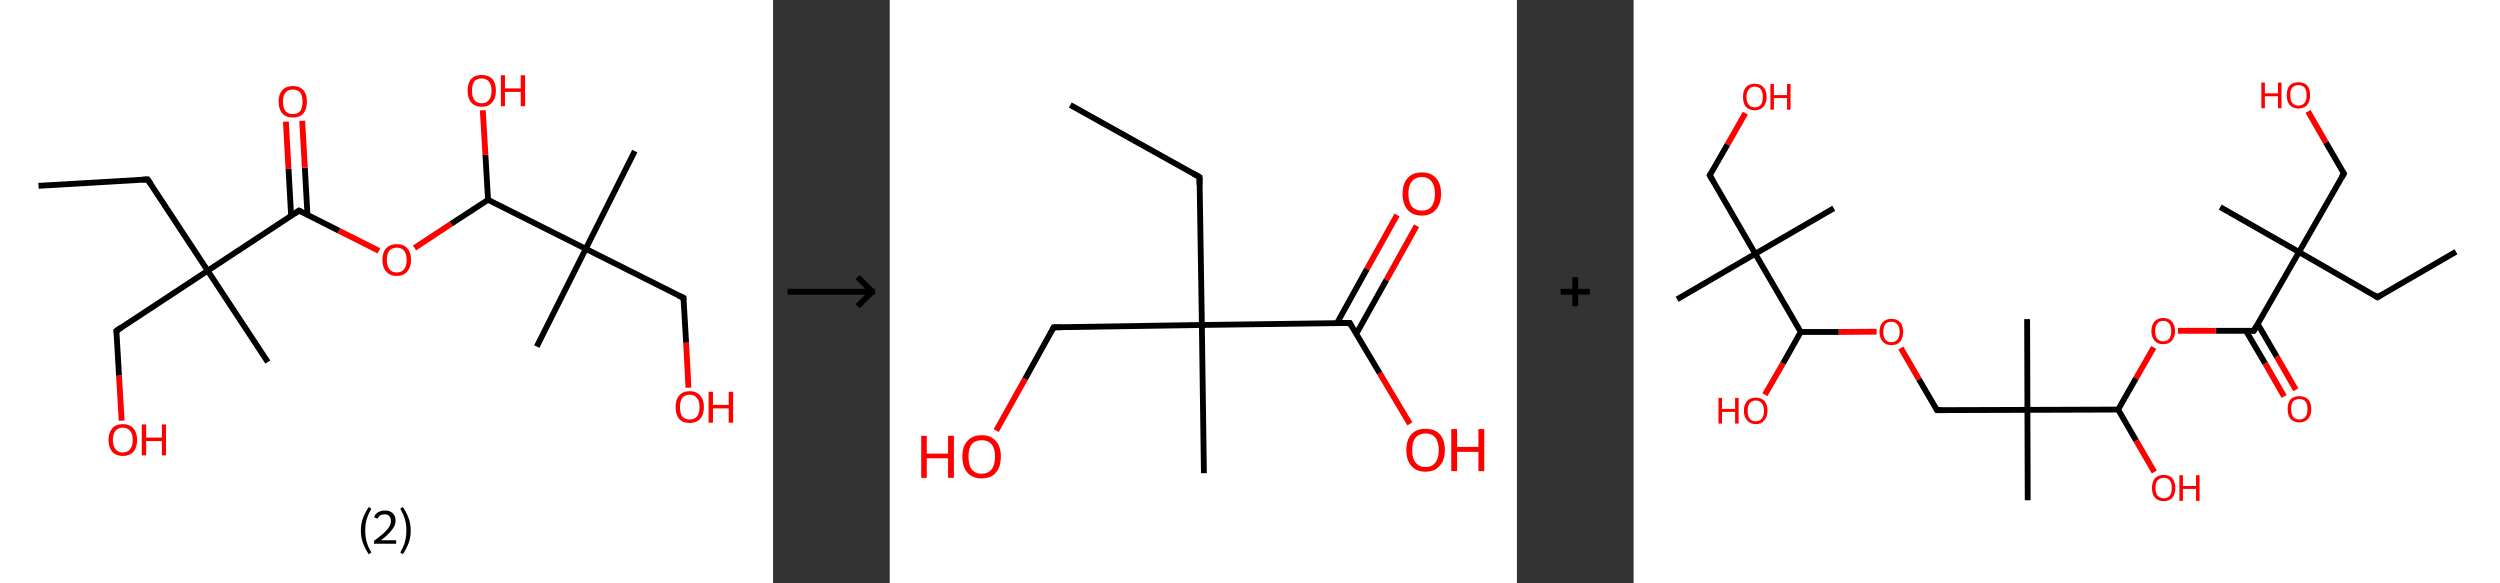 <?xml version='1.0' encoding='ASCII' standalone='yes'?>
<svg xmlns="http://www.w3.org/2000/svg" xmlns:xlink="http://www.w3.org/1999/xlink" version="1.1" width="857.0px" viewBox="0 0 857.0 200.0" height="200.0px">
  <rect x="0" y="0" width="857.0" height="200.0" fill="#333333" stroke="none"/>
  <g>
    <g transform="translate(0, 0) scale(1 1) "><!-- END OF HEADER -->
<rect style="opacity:1.0;fill:#FFFFFF;stroke:none" width="265.0" height="200.0" x="0.0" y="0.0"> </rect>
<path class="bond-0 atom-0 atom-1" d="M 13.2,63.7 L 50.6,61.5" style="fill:none;fill-rule:evenodd;stroke:#000000;stroke-width:2.0px;stroke-linecap:butt;stroke-linejoin:miter;stroke-opacity:1"/>
<path class="bond-1 atom-1 atom-2" d="M 50.6,61.5 L 71.2,92.8" style="fill:none;fill-rule:evenodd;stroke:#000000;stroke-width:2.0px;stroke-linecap:butt;stroke-linejoin:miter;stroke-opacity:1"/>
<path class="bond-2 atom-2 atom-3" d="M 71.2,92.8 L 91.8,124.1" style="fill:none;fill-rule:evenodd;stroke:#000000;stroke-width:2.0px;stroke-linecap:butt;stroke-linejoin:miter;stroke-opacity:1"/>
<path class="bond-3 atom-2 atom-4" d="M 71.2,92.8 L 39.9,113.4" style="fill:none;fill-rule:evenodd;stroke:#000000;stroke-width:2.0px;stroke-linecap:butt;stroke-linejoin:miter;stroke-opacity:1"/>
<path class="bond-4 atom-4 atom-5" d="M 39.9,113.4 L 40.8,128.8" style="fill:none;fill-rule:evenodd;stroke:#000000;stroke-width:2.0px;stroke-linecap:butt;stroke-linejoin:miter;stroke-opacity:1"/>
<path class="bond-4 atom-4 atom-5" d="M 40.8,128.8 L 41.7,144.2" style="fill:none;fill-rule:evenodd;stroke:#FF0000;stroke-width:2.0px;stroke-linecap:butt;stroke-linejoin:miter;stroke-opacity:1"/>
<path class="bond-5 atom-2 atom-6" d="M 71.2,92.8 L 102.5,72.2" style="fill:none;fill-rule:evenodd;stroke:#000000;stroke-width:2.0px;stroke-linecap:butt;stroke-linejoin:miter;stroke-opacity:1"/>
<path class="bond-6 atom-6 atom-7" d="M 105.4,73.7 L 104.5,57.5" style="fill:none;fill-rule:evenodd;stroke:#000000;stroke-width:2.0px;stroke-linecap:butt;stroke-linejoin:miter;stroke-opacity:1"/>
<path class="bond-6 atom-6 atom-7" d="M 104.5,57.5 L 103.6,41.4" style="fill:none;fill-rule:evenodd;stroke:#FF0000;stroke-width:2.0px;stroke-linecap:butt;stroke-linejoin:miter;stroke-opacity:1"/>
<path class="bond-6 atom-6 atom-7" d="M 99.8,74.0 L 98.9,57.9" style="fill:none;fill-rule:evenodd;stroke:#000000;stroke-width:2.0px;stroke-linecap:butt;stroke-linejoin:miter;stroke-opacity:1"/>
<path class="bond-6 atom-6 atom-7" d="M 98.9,57.9 L 98.0,41.7" style="fill:none;fill-rule:evenodd;stroke:#FF0000;stroke-width:2.0px;stroke-linecap:butt;stroke-linejoin:miter;stroke-opacity:1"/>
<path class="bond-7 atom-6 atom-8" d="M 102.5,72.2 L 116.2,79.1" style="fill:none;fill-rule:evenodd;stroke:#000000;stroke-width:2.0px;stroke-linecap:butt;stroke-linejoin:miter;stroke-opacity:1"/>
<path class="bond-7 atom-6 atom-8" d="M 116.2,79.1 L 129.9,86.0" style="fill:none;fill-rule:evenodd;stroke:#FF0000;stroke-width:2.0px;stroke-linecap:butt;stroke-linejoin:miter;stroke-opacity:1"/>
<path class="bond-8 atom-8 atom-9" d="M 142.1,85.0 L 154.7,76.7" style="fill:none;fill-rule:evenodd;stroke:#FF0000;stroke-width:2.0px;stroke-linecap:butt;stroke-linejoin:miter;stroke-opacity:1"/>
<path class="bond-8 atom-8 atom-9" d="M 154.7,76.7 L 167.3,68.5" style="fill:none;fill-rule:evenodd;stroke:#000000;stroke-width:2.0px;stroke-linecap:butt;stroke-linejoin:miter;stroke-opacity:1"/>
<path class="bond-9 atom-9 atom-10" d="M 167.3,68.5 L 166.4,53.1" style="fill:none;fill-rule:evenodd;stroke:#000000;stroke-width:2.0px;stroke-linecap:butt;stroke-linejoin:miter;stroke-opacity:1"/>
<path class="bond-9 atom-9 atom-10" d="M 166.4,53.1 L 165.5,37.8" style="fill:none;fill-rule:evenodd;stroke:#FF0000;stroke-width:2.0px;stroke-linecap:butt;stroke-linejoin:miter;stroke-opacity:1"/>
<path class="bond-10 atom-9 atom-11" d="M 167.3,68.5 L 200.8,85.3" style="fill:none;fill-rule:evenodd;stroke:#000000;stroke-width:2.0px;stroke-linecap:butt;stroke-linejoin:miter;stroke-opacity:1"/>
<path class="bond-11 atom-11 atom-12" d="M 200.8,85.3 L 217.6,51.8" style="fill:none;fill-rule:evenodd;stroke:#000000;stroke-width:2.0px;stroke-linecap:butt;stroke-linejoin:miter;stroke-opacity:1"/>
<path class="bond-12 atom-11 atom-13" d="M 200.8,85.3 L 184.0,118.8" style="fill:none;fill-rule:evenodd;stroke:#000000;stroke-width:2.0px;stroke-linecap:butt;stroke-linejoin:miter;stroke-opacity:1"/>
<path class="bond-13 atom-11 atom-14" d="M 200.8,85.3 L 234.3,102.1" style="fill:none;fill-rule:evenodd;stroke:#000000;stroke-width:2.0px;stroke-linecap:butt;stroke-linejoin:miter;stroke-opacity:1"/>
<path class="bond-14 atom-14 atom-15" d="M 234.3,102.1 L 235.2,117.5" style="fill:none;fill-rule:evenodd;stroke:#000000;stroke-width:2.0px;stroke-linecap:butt;stroke-linejoin:miter;stroke-opacity:1"/>
<path class="bond-14 atom-14 atom-15" d="M 235.2,117.5 L 236.0,132.9" style="fill:none;fill-rule:evenodd;stroke:#FF0000;stroke-width:2.0px;stroke-linecap:butt;stroke-linejoin:miter;stroke-opacity:1"/>
<path d="M 48.8,61.6 L 50.6,61.5 L 51.7,63.1" style="fill:none;stroke:#000000;stroke-width:2.0px;stroke-linecap:butt;stroke-linejoin:miter;stroke-opacity:1;"/>
<path d="M 41.5,112.3 L 39.9,113.4 L 40.0,114.1" style="fill:none;stroke:#000000;stroke-width:2.0px;stroke-linecap:butt;stroke-linejoin:miter;stroke-opacity:1;"/>
<path d="M 101.0,73.2 L 102.5,72.2 L 103.2,72.6" style="fill:none;stroke:#000000;stroke-width:2.0px;stroke-linecap:butt;stroke-linejoin:miter;stroke-opacity:1;"/>
<path d="M 232.6,101.3 L 234.3,102.1 L 234.3,102.9" style="fill:none;stroke:#000000;stroke-width:2.0px;stroke-linecap:butt;stroke-linejoin:miter;stroke-opacity:1;"/>
<path class="atom-5" d="M 37.2 150.8 Q 37.2 148.3, 38.5 146.8 Q 39.7 145.4, 42.1 145.4 Q 44.4 145.4, 45.7 146.8 Q 47.0 148.3, 47.0 150.8 Q 47.0 153.4, 45.7 154.9 Q 44.4 156.3, 42.1 156.3 Q 39.8 156.3, 38.5 154.9 Q 37.2 153.4, 37.2 150.8 M 42.1 155.1 Q 43.7 155.1, 44.6 154.0 Q 45.5 152.9, 45.5 150.8 Q 45.5 148.7, 44.6 147.7 Q 43.7 146.6, 42.1 146.6 Q 40.5 146.6, 39.6 147.7 Q 38.7 148.7, 38.7 150.8 Q 38.7 152.9, 39.6 154.0 Q 40.5 155.1, 42.1 155.1 " fill="#FF0000"/>
<path class="atom-5" d="M 48.6 145.5 L 50.1 145.5 L 50.1 150.0 L 55.5 150.0 L 55.5 145.5 L 56.9 145.5 L 56.9 156.1 L 55.5 156.1 L 55.5 151.2 L 50.1 151.2 L 50.1 156.1 L 48.6 156.1 L 48.6 145.5 " fill="#FF0000"/>
<path class="atom-7" d="M 95.5 34.8 Q 95.5 32.3, 96.8 30.9 Q 98.0 29.5, 100.4 29.5 Q 102.7 29.5, 104.0 30.9 Q 105.2 32.3, 105.2 34.8 Q 105.2 37.4, 104.0 38.9 Q 102.7 40.3, 100.4 40.3 Q 98.0 40.3, 96.8 38.9 Q 95.5 37.4, 95.5 34.8 M 100.4 39.1 Q 102.0 39.1, 102.9 38.1 Q 103.7 37.0, 103.7 34.8 Q 103.7 32.8, 102.9 31.7 Q 102.0 30.7, 100.4 30.7 Q 98.7 30.7, 97.9 31.7 Q 97.0 32.8, 97.0 34.8 Q 97.0 37.0, 97.9 38.1 Q 98.7 39.1, 100.4 39.1 " fill="#FF0000"/>
<path class="atom-8" d="M 131.1 89.1 Q 131.1 86.5, 132.4 85.1 Q 133.7 83.7, 136.0 83.7 Q 138.4 83.7, 139.6 85.1 Q 140.9 86.5, 140.9 89.1 Q 140.9 91.6, 139.6 93.1 Q 138.3 94.6, 136.0 94.6 Q 133.7 94.6, 132.4 93.1 Q 131.1 91.7, 131.1 89.1 M 136.0 93.4 Q 137.6 93.4, 138.5 92.3 Q 139.4 91.2, 139.4 89.1 Q 139.4 87.0, 138.5 85.9 Q 137.6 84.9, 136.0 84.9 Q 134.4 84.9, 133.5 85.9 Q 132.6 87.0, 132.6 89.1 Q 132.6 91.2, 133.5 92.3 Q 134.4 93.4, 136.0 93.4 " fill="#FF0000"/>
<path class="atom-10" d="M 160.3 31.1 Q 160.3 28.5, 161.5 27.1 Q 162.8 25.7, 165.1 25.7 Q 167.5 25.7, 168.8 27.1 Q 170.0 28.5, 170.0 31.1 Q 170.0 33.7, 168.7 35.1 Q 167.5 36.6, 165.1 36.6 Q 162.8 36.6, 161.5 35.1 Q 160.3 33.7, 160.3 31.1 M 165.1 35.4 Q 166.8 35.4, 167.6 34.3 Q 168.5 33.2, 168.5 31.1 Q 168.5 29.0, 167.6 28.0 Q 166.8 26.9, 165.1 26.9 Q 163.5 26.9, 162.6 27.9 Q 161.8 29.0, 161.8 31.1 Q 161.8 33.2, 162.6 34.3 Q 163.5 35.4, 165.1 35.4 " fill="#FF0000"/>
<path class="atom-10" d="M 171.7 25.8 L 173.1 25.8 L 173.1 30.3 L 178.5 30.3 L 178.5 25.8 L 180.0 25.8 L 180.0 36.4 L 178.5 36.4 L 178.5 31.5 L 173.1 31.5 L 173.1 36.4 L 171.7 36.4 L 171.7 25.8 " fill="#FF0000"/>
<path class="atom-15" d="M 231.6 139.5 Q 231.6 137.0, 232.8 135.6 Q 234.1 134.1, 236.4 134.1 Q 238.8 134.1, 240.0 135.6 Q 241.3 137.0, 241.3 139.5 Q 241.3 142.1, 240.0 143.6 Q 238.7 145.0, 236.4 145.0 Q 234.1 145.0, 232.8 143.6 Q 231.6 142.1, 231.6 139.5 M 236.4 143.8 Q 238.0 143.8, 238.9 142.8 Q 239.8 141.7, 239.8 139.5 Q 239.8 137.4, 238.9 136.4 Q 238.0 135.3, 236.4 135.3 Q 234.8 135.3, 233.9 136.4 Q 233.1 137.4, 233.1 139.5 Q 233.1 141.7, 233.9 142.8 Q 234.8 143.8, 236.4 143.8 " fill="#FF0000"/>
<path class="atom-15" d="M 242.9 134.3 L 244.4 134.3 L 244.4 138.8 L 249.8 138.8 L 249.8 134.3 L 251.3 134.3 L 251.3 144.9 L 249.8 144.9 L 249.8 140.0 L 244.4 140.0 L 244.4 144.9 L 242.9 144.9 L 242.9 134.3 " fill="#FF0000"/>
<path class="legend" d="M 123.7 181.9 Q 123.7 179.6, 124.4 177.7 Q 125.1 175.8, 126.4 173.8 L 127.3 174.4 Q 126.2 176.3, 125.7 178.0 Q 125.2 179.7, 125.2 181.9 Q 125.2 184.0, 125.7 185.8 Q 126.2 187.5, 127.3 189.4 L 126.4 190.0 Q 125.1 188.0, 124.4 186.1 Q 123.7 184.2, 123.7 181.9 " fill="#000000"/>
<path class="legend" d="M 128.2 177.3 Q 128.6 176.2, 129.6 175.6 Q 130.6 175.0, 132.0 175.0 Q 133.7 175.0, 134.6 175.9 Q 135.6 176.8, 135.6 178.5 Q 135.6 180.2, 134.3 181.7 Q 133.1 183.3, 130.6 185.2 L 135.8 185.2 L 135.8 186.4 L 128.2 186.4 L 128.2 185.4 Q 130.3 183.9, 131.5 182.8 Q 132.8 181.6, 133.4 180.6 Q 134.0 179.6, 134.0 178.6 Q 134.0 177.5, 133.4 176.9 Q 132.9 176.3, 132.0 176.3 Q 131.1 176.3, 130.4 176.6 Q 129.8 177.0, 129.4 177.8 L 128.2 177.3 " fill="#000000"/>
<path class="legend" d="M 140.8 181.9 Q 140.8 184.2, 140.1 186.1 Q 139.4 188.0, 138.1 190.0 L 137.2 189.4 Q 138.3 187.5, 138.8 185.8 Q 139.3 184.0, 139.3 181.9 Q 139.3 179.7, 138.8 178.0 Q 138.3 176.3, 137.2 174.4 L 138.1 173.8 Q 139.4 175.8, 140.1 177.7 Q 140.8 179.6, 140.8 181.9 " fill="#000000"/>
</g>
    <g transform="translate(265.0, 0) scale(1 1) "><line x1="5" y1="100" x2="35" y2="100" style="stroke:rgb(0,0,0);stroke-width:2"/>
  <line x1="34" y1="100" x2="29" y2="95" style="stroke:rgb(0,0,0);stroke-width:2"/>
  <line x1="34" y1="100" x2="29" y2="105" style="stroke:rgb(0,0,0);stroke-width:2"/>
</g>
    <g transform="translate(305.0, 0) scale(1 1) "><!-- END OF HEADER -->
<rect style="opacity:1.0;fill:#FFFFFF;stroke:none" width="215.0" height="200.0" x="0.0" y="0.0"> </rect>
<path class="bond-0 atom-0 atom-1" d="M 61.9,36.0 L 106.2,60.7" style="fill:none;fill-rule:evenodd;stroke:#000000;stroke-width:2.0px;stroke-linecap:butt;stroke-linejoin:miter;stroke-opacity:1"/>
<path class="bond-1 atom-1 atom-2" d="M 106.2,60.7 L 107.0,111.4" style="fill:none;fill-rule:evenodd;stroke:#000000;stroke-width:2.0px;stroke-linecap:butt;stroke-linejoin:miter;stroke-opacity:1"/>
<path class="bond-2 atom-2 atom-3" d="M 107.0,111.4 L 107.7,162.2" style="fill:none;fill-rule:evenodd;stroke:#000000;stroke-width:2.0px;stroke-linecap:butt;stroke-linejoin:miter;stroke-opacity:1"/>
<path class="bond-3 atom-2 atom-4" d="M 107.0,111.4 L 56.2,112.2" style="fill:none;fill-rule:evenodd;stroke:#000000;stroke-width:2.0px;stroke-linecap:butt;stroke-linejoin:miter;stroke-opacity:1"/>
<path class="bond-4 atom-4 atom-5" d="M 56.2,112.2 L 46.4,129.9" style="fill:none;fill-rule:evenodd;stroke:#000000;stroke-width:2.0px;stroke-linecap:butt;stroke-linejoin:miter;stroke-opacity:1"/>
<path class="bond-4 atom-4 atom-5" d="M 46.4,129.9 L 36.5,147.6" style="fill:none;fill-rule:evenodd;stroke:#FF0000;stroke-width:2.0px;stroke-linecap:butt;stroke-linejoin:miter;stroke-opacity:1"/>
<path class="bond-5 atom-2 atom-6" d="M 107.0,111.4 L 157.7,110.7" style="fill:none;fill-rule:evenodd;stroke:#000000;stroke-width:2.0px;stroke-linecap:butt;stroke-linejoin:miter;stroke-opacity:1"/>
<path class="bond-6 atom-6 atom-7" d="M 159.9,114.5 L 170.3,95.9" style="fill:none;fill-rule:evenodd;stroke:#000000;stroke-width:2.0px;stroke-linecap:butt;stroke-linejoin:miter;stroke-opacity:1"/>
<path class="bond-6 atom-6 atom-7" d="M 170.3,95.9 L 180.6,77.4" style="fill:none;fill-rule:evenodd;stroke:#FF0000;stroke-width:2.0px;stroke-linecap:butt;stroke-linejoin:miter;stroke-opacity:1"/>
<path class="bond-6 atom-6 atom-7" d="M 153.3,110.8 L 163.6,92.2" style="fill:none;fill-rule:evenodd;stroke:#000000;stroke-width:2.0px;stroke-linecap:butt;stroke-linejoin:miter;stroke-opacity:1"/>
<path class="bond-6 atom-6 atom-7" d="M 163.6,92.2 L 173.9,73.7" style="fill:none;fill-rule:evenodd;stroke:#FF0000;stroke-width:2.0px;stroke-linecap:butt;stroke-linejoin:miter;stroke-opacity:1"/>
<path class="bond-7 atom-6 atom-8" d="M 157.7,110.7 L 168.0,128.0" style="fill:none;fill-rule:evenodd;stroke:#000000;stroke-width:2.0px;stroke-linecap:butt;stroke-linejoin:miter;stroke-opacity:1"/>
<path class="bond-7 atom-6 atom-8" d="M 168.0,128.0 L 178.3,145.3" style="fill:none;fill-rule:evenodd;stroke:#FF0000;stroke-width:2.0px;stroke-linecap:butt;stroke-linejoin:miter;stroke-opacity:1"/>
<path d="M 104.0,59.5 L 106.2,60.7 L 106.2,63.3" style="fill:none;stroke:#000000;stroke-width:2.0px;stroke-linecap:butt;stroke-linejoin:miter;stroke-opacity:1;"/>
<path d="M 58.8,112.2 L 56.2,112.2 L 55.7,113.1" style="fill:none;stroke:#000000;stroke-width:2.0px;stroke-linecap:butt;stroke-linejoin:miter;stroke-opacity:1;"/>
<path d="M 155.1,110.7 L 157.7,110.7 L 158.2,111.6" style="fill:none;stroke:#000000;stroke-width:2.0px;stroke-linecap:butt;stroke-linejoin:miter;stroke-opacity:1;"/>
<path class="atom-5" d="M 10.8 149.4 L 12.7 149.4 L 12.7 155.5 L 20.0 155.5 L 20.0 149.4 L 22.0 149.4 L 22.0 163.8 L 20.0 163.8 L 20.0 157.1 L 12.7 157.1 L 12.7 163.8 L 10.8 163.8 L 10.8 149.4 " fill="#FF0000"/>
<path class="atom-5" d="M 24.9 156.5 Q 24.9 153.1, 26.6 151.2 Q 28.3 149.2, 31.5 149.2 Q 34.7 149.2, 36.4 151.2 Q 38.1 153.1, 38.1 156.5 Q 38.1 160.0, 36.4 162.0 Q 34.7 164.0, 31.5 164.0 Q 28.4 164.0, 26.6 162.0 Q 24.9 160.0, 24.9 156.5 M 31.5 162.4 Q 33.7 162.4, 34.9 160.9 Q 36.1 159.4, 36.1 156.5 Q 36.1 153.7, 34.9 152.3 Q 33.7 150.9, 31.5 150.9 Q 29.3 150.9, 28.1 152.3 Q 27.0 153.7, 27.0 156.5 Q 27.0 159.4, 28.1 160.9 Q 29.3 162.4, 31.5 162.4 " fill="#FF0000"/>
<path class="atom-7" d="M 175.8 66.4 Q 175.8 63.0, 177.5 61.1 Q 179.2 59.1, 182.4 59.1 Q 185.6 59.1, 187.3 61.1 Q 189.0 63.0, 189.0 66.4 Q 189.0 69.9, 187.2 71.9 Q 185.5 73.9, 182.4 73.9 Q 179.2 73.9, 177.5 71.9 Q 175.8 69.9, 175.8 66.4 M 182.4 72.2 Q 184.6 72.2, 185.7 70.8 Q 186.9 69.3, 186.9 66.4 Q 186.9 63.6, 185.7 62.2 Q 184.6 60.7, 182.4 60.7 Q 180.2 60.7, 179.0 62.2 Q 177.8 63.6, 177.8 66.4 Q 177.8 69.3, 179.0 70.8 Q 180.2 72.2, 182.4 72.2 " fill="#FF0000"/>
<path class="atom-8" d="M 177.1 154.3 Q 177.1 150.8, 178.8 148.9 Q 180.5 147.0, 183.7 147.0 Q 186.9 147.0, 188.6 148.9 Q 190.3 150.8, 190.3 154.3 Q 190.3 157.8, 188.5 159.7 Q 186.8 161.7, 183.7 161.7 Q 180.5 161.7, 178.8 159.7 Q 177.1 157.8, 177.1 154.3 M 183.7 160.1 Q 185.9 160.1, 187.0 158.6 Q 188.2 157.2, 188.2 154.3 Q 188.2 151.5, 187.0 150.0 Q 185.9 148.6, 183.7 148.6 Q 181.5 148.6, 180.3 150.0 Q 179.1 151.4, 179.1 154.3 Q 179.1 157.2, 180.3 158.6 Q 181.5 160.1, 183.7 160.1 " fill="#FF0000"/>
<path class="atom-8" d="M 192.5 147.1 L 194.5 147.1 L 194.5 153.2 L 201.8 153.2 L 201.8 147.1 L 203.8 147.1 L 203.8 161.5 L 201.8 161.5 L 201.8 154.9 L 194.5 154.9 L 194.5 161.5 L 192.5 161.5 L 192.5 147.1 " fill="#FF0000"/>
</g>
    <g transform="translate(520.0, 0) scale(1 1) "><line x1="15" y1="100" x2="25" y2="100" style="stroke:rgb(0,0,0);stroke-width:2"/>
  <line x1="20" y1="95" x2="20" y2="105" style="stroke:rgb(0,0,0);stroke-width:2"/>
</g>
    <g transform="translate(560.0, 0) scale(1 1) "><!-- END OF HEADER -->
<rect style="opacity:1.0;fill:#FFFFFF;stroke:none" width="297.0" height="200.0" x="0.0" y="0.0"> </rect>
<path class="bond-0 atom-0 atom-1" d="M 281.9,86.3 L 255.0,101.9" style="fill:none;fill-rule:evenodd;stroke:#000000;stroke-width:2.0px;stroke-linecap:butt;stroke-linejoin:miter;stroke-opacity:1"/>
<path class="bond-1 atom-1 atom-2" d="M 255.0,101.9 L 228.1,86.4" style="fill:none;fill-rule:evenodd;stroke:#000000;stroke-width:2.0px;stroke-linecap:butt;stroke-linejoin:miter;stroke-opacity:1"/>
<path class="bond-2 atom-2 atom-3" d="M 228.1,86.4 L 201.1,71.0" style="fill:none;fill-rule:evenodd;stroke:#000000;stroke-width:2.0px;stroke-linecap:butt;stroke-linejoin:miter;stroke-opacity:1"/>
<path class="bond-3 atom-2 atom-4" d="M 228.1,86.4 L 243.5,59.5" style="fill:none;fill-rule:evenodd;stroke:#000000;stroke-width:2.0px;stroke-linecap:butt;stroke-linejoin:miter;stroke-opacity:1"/>
<path class="bond-4 atom-4 atom-5" d="M 243.5,59.5 L 237.3,48.8" style="fill:none;fill-rule:evenodd;stroke:#000000;stroke-width:2.0px;stroke-linecap:butt;stroke-linejoin:miter;stroke-opacity:1"/>
<path class="bond-4 atom-4 atom-5" d="M 237.3,48.8 L 231.2,38.2" style="fill:none;fill-rule:evenodd;stroke:#FF0000;stroke-width:2.0px;stroke-linecap:butt;stroke-linejoin:miter;stroke-opacity:1"/>
<path class="bond-5 atom-2 atom-6" d="M 228.1,86.4 L 212.6,113.4" style="fill:none;fill-rule:evenodd;stroke:#000000;stroke-width:2.0px;stroke-linecap:butt;stroke-linejoin:miter;stroke-opacity:1"/>
<path class="bond-6 atom-6 atom-7" d="M 209.9,113.4 L 216.5,124.6" style="fill:none;fill-rule:evenodd;stroke:#000000;stroke-width:2.0px;stroke-linecap:butt;stroke-linejoin:miter;stroke-opacity:1"/>
<path class="bond-6 atom-6 atom-7" d="M 216.5,124.6 L 223.0,135.9" style="fill:none;fill-rule:evenodd;stroke:#FF0000;stroke-width:2.0px;stroke-linecap:butt;stroke-linejoin:miter;stroke-opacity:1"/>
<path class="bond-6 atom-6 atom-7" d="M 213.9,111.0 L 220.5,122.3" style="fill:none;fill-rule:evenodd;stroke:#000000;stroke-width:2.0px;stroke-linecap:butt;stroke-linejoin:miter;stroke-opacity:1"/>
<path class="bond-6 atom-6 atom-7" d="M 220.5,122.3 L 227.0,133.6" style="fill:none;fill-rule:evenodd;stroke:#FF0000;stroke-width:2.0px;stroke-linecap:butt;stroke-linejoin:miter;stroke-opacity:1"/>
<path class="bond-7 atom-6 atom-8" d="M 212.6,113.4 L 199.6,113.4" style="fill:none;fill-rule:evenodd;stroke:#000000;stroke-width:2.0px;stroke-linecap:butt;stroke-linejoin:miter;stroke-opacity:1"/>
<path class="bond-7 atom-6 atom-8" d="M 199.6,113.4 L 186.6,113.4" style="fill:none;fill-rule:evenodd;stroke:#FF0000;stroke-width:2.0px;stroke-linecap:butt;stroke-linejoin:miter;stroke-opacity:1"/>
<path class="bond-8 atom-8 atom-9" d="M 178.3,119.1 L 172.2,129.7" style="fill:none;fill-rule:evenodd;stroke:#FF0000;stroke-width:2.0px;stroke-linecap:butt;stroke-linejoin:miter;stroke-opacity:1"/>
<path class="bond-8 atom-8 atom-9" d="M 172.2,129.7 L 166.1,140.4" style="fill:none;fill-rule:evenodd;stroke:#000000;stroke-width:2.0px;stroke-linecap:butt;stroke-linejoin:miter;stroke-opacity:1"/>
<path class="bond-9 atom-9 atom-10" d="M 166.1,140.4 L 172.3,151.1" style="fill:none;fill-rule:evenodd;stroke:#000000;stroke-width:2.0px;stroke-linecap:butt;stroke-linejoin:miter;stroke-opacity:1"/>
<path class="bond-9 atom-9 atom-10" d="M 172.3,151.1 L 178.5,161.8" style="fill:none;fill-rule:evenodd;stroke:#FF0000;stroke-width:2.0px;stroke-linecap:butt;stroke-linejoin:miter;stroke-opacity:1"/>
<path class="bond-10 atom-9 atom-11" d="M 166.1,140.4 L 135.0,140.5" style="fill:none;fill-rule:evenodd;stroke:#000000;stroke-width:2.0px;stroke-linecap:butt;stroke-linejoin:miter;stroke-opacity:1"/>
<path class="bond-11 atom-11 atom-12" d="M 135.0,140.5 L 135.1,171.5" style="fill:none;fill-rule:evenodd;stroke:#000000;stroke-width:2.0px;stroke-linecap:butt;stroke-linejoin:miter;stroke-opacity:1"/>
<path class="bond-12 atom-11 atom-13" d="M 135.0,140.5 L 134.9,109.4" style="fill:none;fill-rule:evenodd;stroke:#000000;stroke-width:2.0px;stroke-linecap:butt;stroke-linejoin:miter;stroke-opacity:1"/>
<path class="bond-13 atom-11 atom-14" d="M 135.0,140.5 L 104.0,140.6" style="fill:none;fill-rule:evenodd;stroke:#000000;stroke-width:2.0px;stroke-linecap:butt;stroke-linejoin:miter;stroke-opacity:1"/>
<path class="bond-14 atom-14 atom-15" d="M 104.0,140.6 L 97.8,130.0" style="fill:none;fill-rule:evenodd;stroke:#000000;stroke-width:2.0px;stroke-linecap:butt;stroke-linejoin:miter;stroke-opacity:1"/>
<path class="bond-14 atom-14 atom-15" d="M 97.8,130.0 L 91.6,119.3" style="fill:none;fill-rule:evenodd;stroke:#FF0000;stroke-width:2.0px;stroke-linecap:butt;stroke-linejoin:miter;stroke-opacity:1"/>
<path class="bond-15 atom-15 atom-16" d="M 83.3,113.7 L 70.3,113.8" style="fill:none;fill-rule:evenodd;stroke:#FF0000;stroke-width:2.0px;stroke-linecap:butt;stroke-linejoin:miter;stroke-opacity:1"/>
<path class="bond-15 atom-15 atom-16" d="M 70.3,113.8 L 57.3,113.8" style="fill:none;fill-rule:evenodd;stroke:#000000;stroke-width:2.0px;stroke-linecap:butt;stroke-linejoin:miter;stroke-opacity:1"/>
<path class="bond-16 atom-16 atom-17" d="M 57.3,113.8 L 51.2,124.6" style="fill:none;fill-rule:evenodd;stroke:#000000;stroke-width:2.0px;stroke-linecap:butt;stroke-linejoin:miter;stroke-opacity:1"/>
<path class="bond-16 atom-16 atom-17" d="M 51.2,124.6 L 45.0,135.3" style="fill:none;fill-rule:evenodd;stroke:#FF0000;stroke-width:2.0px;stroke-linecap:butt;stroke-linejoin:miter;stroke-opacity:1"/>
<path class="bond-17 atom-16 atom-18" d="M 57.3,113.8 L 41.7,87.0" style="fill:none;fill-rule:evenodd;stroke:#000000;stroke-width:2.0px;stroke-linecap:butt;stroke-linejoin:miter;stroke-opacity:1"/>
<path class="bond-18 atom-18 atom-19" d="M 41.7,87.0 L 14.9,102.6" style="fill:none;fill-rule:evenodd;stroke:#000000;stroke-width:2.0px;stroke-linecap:butt;stroke-linejoin:miter;stroke-opacity:1"/>
<path class="bond-19 atom-18 atom-20" d="M 41.7,87.0 L 68.6,71.4" style="fill:none;fill-rule:evenodd;stroke:#000000;stroke-width:2.0px;stroke-linecap:butt;stroke-linejoin:miter;stroke-opacity:1"/>
<path class="bond-20 atom-18 atom-21" d="M 41.7,87.0 L 26.1,60.1" style="fill:none;fill-rule:evenodd;stroke:#000000;stroke-width:2.0px;stroke-linecap:butt;stroke-linejoin:miter;stroke-opacity:1"/>
<path class="bond-21 atom-21 atom-22" d="M 26.1,60.1 L 32.2,49.5" style="fill:none;fill-rule:evenodd;stroke:#000000;stroke-width:2.0px;stroke-linecap:butt;stroke-linejoin:miter;stroke-opacity:1"/>
<path class="bond-21 atom-21 atom-22" d="M 32.2,49.5 L 38.3,38.8" style="fill:none;fill-rule:evenodd;stroke:#FF0000;stroke-width:2.0px;stroke-linecap:butt;stroke-linejoin:miter;stroke-opacity:1"/>
<path d="M 256.3,101.1 L 255.0,101.9 L 253.7,101.1" style="fill:none;stroke:#000000;stroke-width:2.0px;stroke-linecap:butt;stroke-linejoin:miter;stroke-opacity:1;"/>
<path d="M 242.7,60.8 L 243.5,59.5 L 243.2,58.9" style="fill:none;stroke:#000000;stroke-width:2.0px;stroke-linecap:butt;stroke-linejoin:miter;stroke-opacity:1;"/>
<path d="M 213.4,112.0 L 212.6,113.4 L 212.0,113.4" style="fill:none;stroke:#000000;stroke-width:2.0px;stroke-linecap:butt;stroke-linejoin:miter;stroke-opacity:1;"/>
<path d="M 105.5,140.6 L 104.0,140.6 L 103.7,140.1" style="fill:none;stroke:#000000;stroke-width:2.0px;stroke-linecap:butt;stroke-linejoin:miter;stroke-opacity:1;"/>
<path d="M 26.9,61.5 L 26.1,60.1 L 26.4,59.6" style="fill:none;stroke:#000000;stroke-width:2.0px;stroke-linecap:butt;stroke-linejoin:miter;stroke-opacity:1;"/>
<path class="atom-5" d="M 215.2 28.3 L 216.4 28.3 L 216.4 32.0 L 220.9 32.0 L 220.9 28.3 L 222.1 28.3 L 222.1 37.1 L 220.9 37.1 L 220.9 33.0 L 216.4 33.0 L 216.4 37.1 L 215.2 37.1 L 215.2 28.3 " fill="#FF0000"/>
<path class="atom-5" d="M 223.9 32.6 Q 223.9 30.5, 224.9 29.3 Q 225.9 28.2, 227.9 28.2 Q 229.8 28.2, 230.9 29.3 Q 231.9 30.5, 231.9 32.6 Q 231.9 34.8, 230.9 36.0 Q 229.8 37.2, 227.9 37.2 Q 226.0 37.2, 224.9 36.0 Q 223.9 34.8, 223.9 32.6 M 227.9 36.2 Q 229.2 36.2, 230.0 35.3 Q 230.7 34.4, 230.7 32.6 Q 230.7 30.9, 230.0 30.0 Q 229.2 29.2, 227.9 29.2 Q 226.6 29.2, 225.8 30.0 Q 225.1 30.9, 225.1 32.6 Q 225.1 34.4, 225.8 35.3 Q 226.6 36.2, 227.9 36.2 " fill="#FF0000"/>
<path class="atom-7" d="M 224.2 140.2 Q 224.2 138.1, 225.2 136.9 Q 226.3 135.8, 228.2 135.8 Q 230.2 135.8, 231.2 136.9 Q 232.3 138.1, 232.3 140.2 Q 232.3 142.4, 231.2 143.6 Q 230.1 144.8, 228.2 144.8 Q 226.3 144.8, 225.2 143.6 Q 224.2 142.4, 224.2 140.2 M 228.2 143.8 Q 229.6 143.8, 230.3 142.9 Q 231.0 142.0, 231.0 140.2 Q 231.0 138.5, 230.3 137.6 Q 229.6 136.8, 228.2 136.8 Q 226.9 136.8, 226.1 137.6 Q 225.4 138.5, 225.4 140.2 Q 225.4 142.0, 226.1 142.9 Q 226.9 143.8, 228.2 143.8 " fill="#FF0000"/>
<path class="atom-8" d="M 177.5 113.5 Q 177.5 111.4, 178.6 110.2 Q 179.6 109.0, 181.5 109.0 Q 183.5 109.0, 184.5 110.2 Q 185.6 111.4, 185.6 113.5 Q 185.6 115.6, 184.5 116.8 Q 183.5 118.0, 181.5 118.0 Q 179.6 118.0, 178.6 116.8 Q 177.5 115.6, 177.5 113.5 M 181.5 117.0 Q 182.9 117.0, 183.6 116.1 Q 184.3 115.2, 184.3 113.5 Q 184.3 111.7, 183.6 110.9 Q 182.9 110.0, 181.5 110.0 Q 180.2 110.0, 179.5 110.9 Q 178.8 111.7, 178.8 113.5 Q 178.8 115.3, 179.5 116.1 Q 180.2 117.0, 181.5 117.0 " fill="#FF0000"/>
<path class="atom-10" d="M 177.7 167.3 Q 177.7 165.2, 178.7 164.0 Q 179.8 162.8, 181.7 162.8 Q 183.7 162.8, 184.7 164.0 Q 185.7 165.2, 185.7 167.3 Q 185.7 169.4, 184.7 170.6 Q 183.6 171.8, 181.7 171.8 Q 179.8 171.8, 178.7 170.6 Q 177.7 169.4, 177.7 167.3 M 181.7 170.8 Q 183.1 170.8, 183.8 169.9 Q 184.5 169.0, 184.5 167.3 Q 184.5 165.5, 183.8 164.7 Q 183.1 163.8, 181.7 163.8 Q 180.4 163.8, 179.6 164.7 Q 178.9 165.5, 178.9 167.3 Q 178.9 169.0, 179.6 169.9 Q 180.4 170.8, 181.7 170.8 " fill="#FF0000"/>
<path class="atom-10" d="M 187.1 162.9 L 188.3 162.9 L 188.3 166.6 L 192.8 166.6 L 192.8 162.9 L 194.0 162.9 L 194.0 171.7 L 192.8 171.7 L 192.8 167.6 L 188.3 167.6 L 188.3 171.7 L 187.1 171.7 L 187.1 162.9 " fill="#FF0000"/>
<path class="atom-15" d="M 84.3 113.8 Q 84.3 111.6, 85.4 110.5 Q 86.4 109.3, 88.4 109.3 Q 90.3 109.3, 91.4 110.5 Q 92.4 111.6, 92.4 113.8 Q 92.4 115.9, 91.4 117.1 Q 90.3 118.3, 88.4 118.3 Q 86.4 118.3, 85.4 117.1 Q 84.3 115.9, 84.3 113.8 M 88.4 117.3 Q 89.7 117.3, 90.4 116.4 Q 91.2 115.5, 91.2 113.8 Q 91.2 112.0, 90.4 111.2 Q 89.7 110.3, 88.4 110.3 Q 87.0 110.3, 86.3 111.1 Q 85.6 112.0, 85.6 113.8 Q 85.6 115.5, 86.3 116.4 Q 87.0 117.3, 88.4 117.3 " fill="#FF0000"/>
<path class="atom-17" d="M 29.1 136.4 L 30.3 136.4 L 30.3 140.2 L 34.8 140.2 L 34.8 136.4 L 36.0 136.4 L 36.0 145.2 L 34.8 145.2 L 34.8 141.2 L 30.3 141.2 L 30.3 145.2 L 29.1 145.2 L 29.1 136.4 " fill="#FF0000"/>
<path class="atom-17" d="M 37.8 140.8 Q 37.8 138.7, 38.9 137.5 Q 39.9 136.3, 41.9 136.3 Q 43.8 136.3, 44.9 137.5 Q 45.9 138.7, 45.9 140.8 Q 45.9 142.9, 44.8 144.1 Q 43.8 145.4, 41.9 145.4 Q 39.9 145.4, 38.9 144.1 Q 37.8 142.9, 37.8 140.8 M 41.9 144.4 Q 43.2 144.4, 43.9 143.5 Q 44.7 142.6, 44.7 140.8 Q 44.7 139.1, 43.9 138.2 Q 43.2 137.3, 41.9 137.3 Q 40.5 137.3, 39.8 138.2 Q 39.1 139.1, 39.1 140.8 Q 39.1 142.6, 39.8 143.5 Q 40.5 144.4, 41.9 144.4 " fill="#FF0000"/>
<path class="atom-22" d="M 37.5 33.2 Q 37.5 31.1, 38.5 29.9 Q 39.6 28.7, 41.5 28.7 Q 43.5 28.7, 44.5 29.9 Q 45.6 31.1, 45.6 33.2 Q 45.6 35.3, 44.5 36.6 Q 43.5 37.8, 41.5 37.8 Q 39.6 37.8, 38.5 36.6 Q 37.5 35.4, 37.5 33.2 M 41.5 36.8 Q 42.9 36.8, 43.6 35.9 Q 44.3 35.0, 44.3 33.2 Q 44.3 31.5, 43.6 30.6 Q 42.9 29.7, 41.5 29.7 Q 40.2 29.7, 39.5 30.6 Q 38.7 31.5, 38.7 33.2 Q 38.7 35.0, 39.5 35.9 Q 40.2 36.8, 41.5 36.8 " fill="#FF0000"/>
<path class="atom-22" d="M 46.9 28.8 L 48.1 28.8 L 48.1 32.6 L 52.6 32.6 L 52.6 28.8 L 53.8 28.8 L 53.8 37.6 L 52.6 37.6 L 52.6 33.6 L 48.1 33.6 L 48.1 37.6 L 46.9 37.6 L 46.9 28.8 " fill="#FF0000"/>
</g>
  </g>
</svg>
